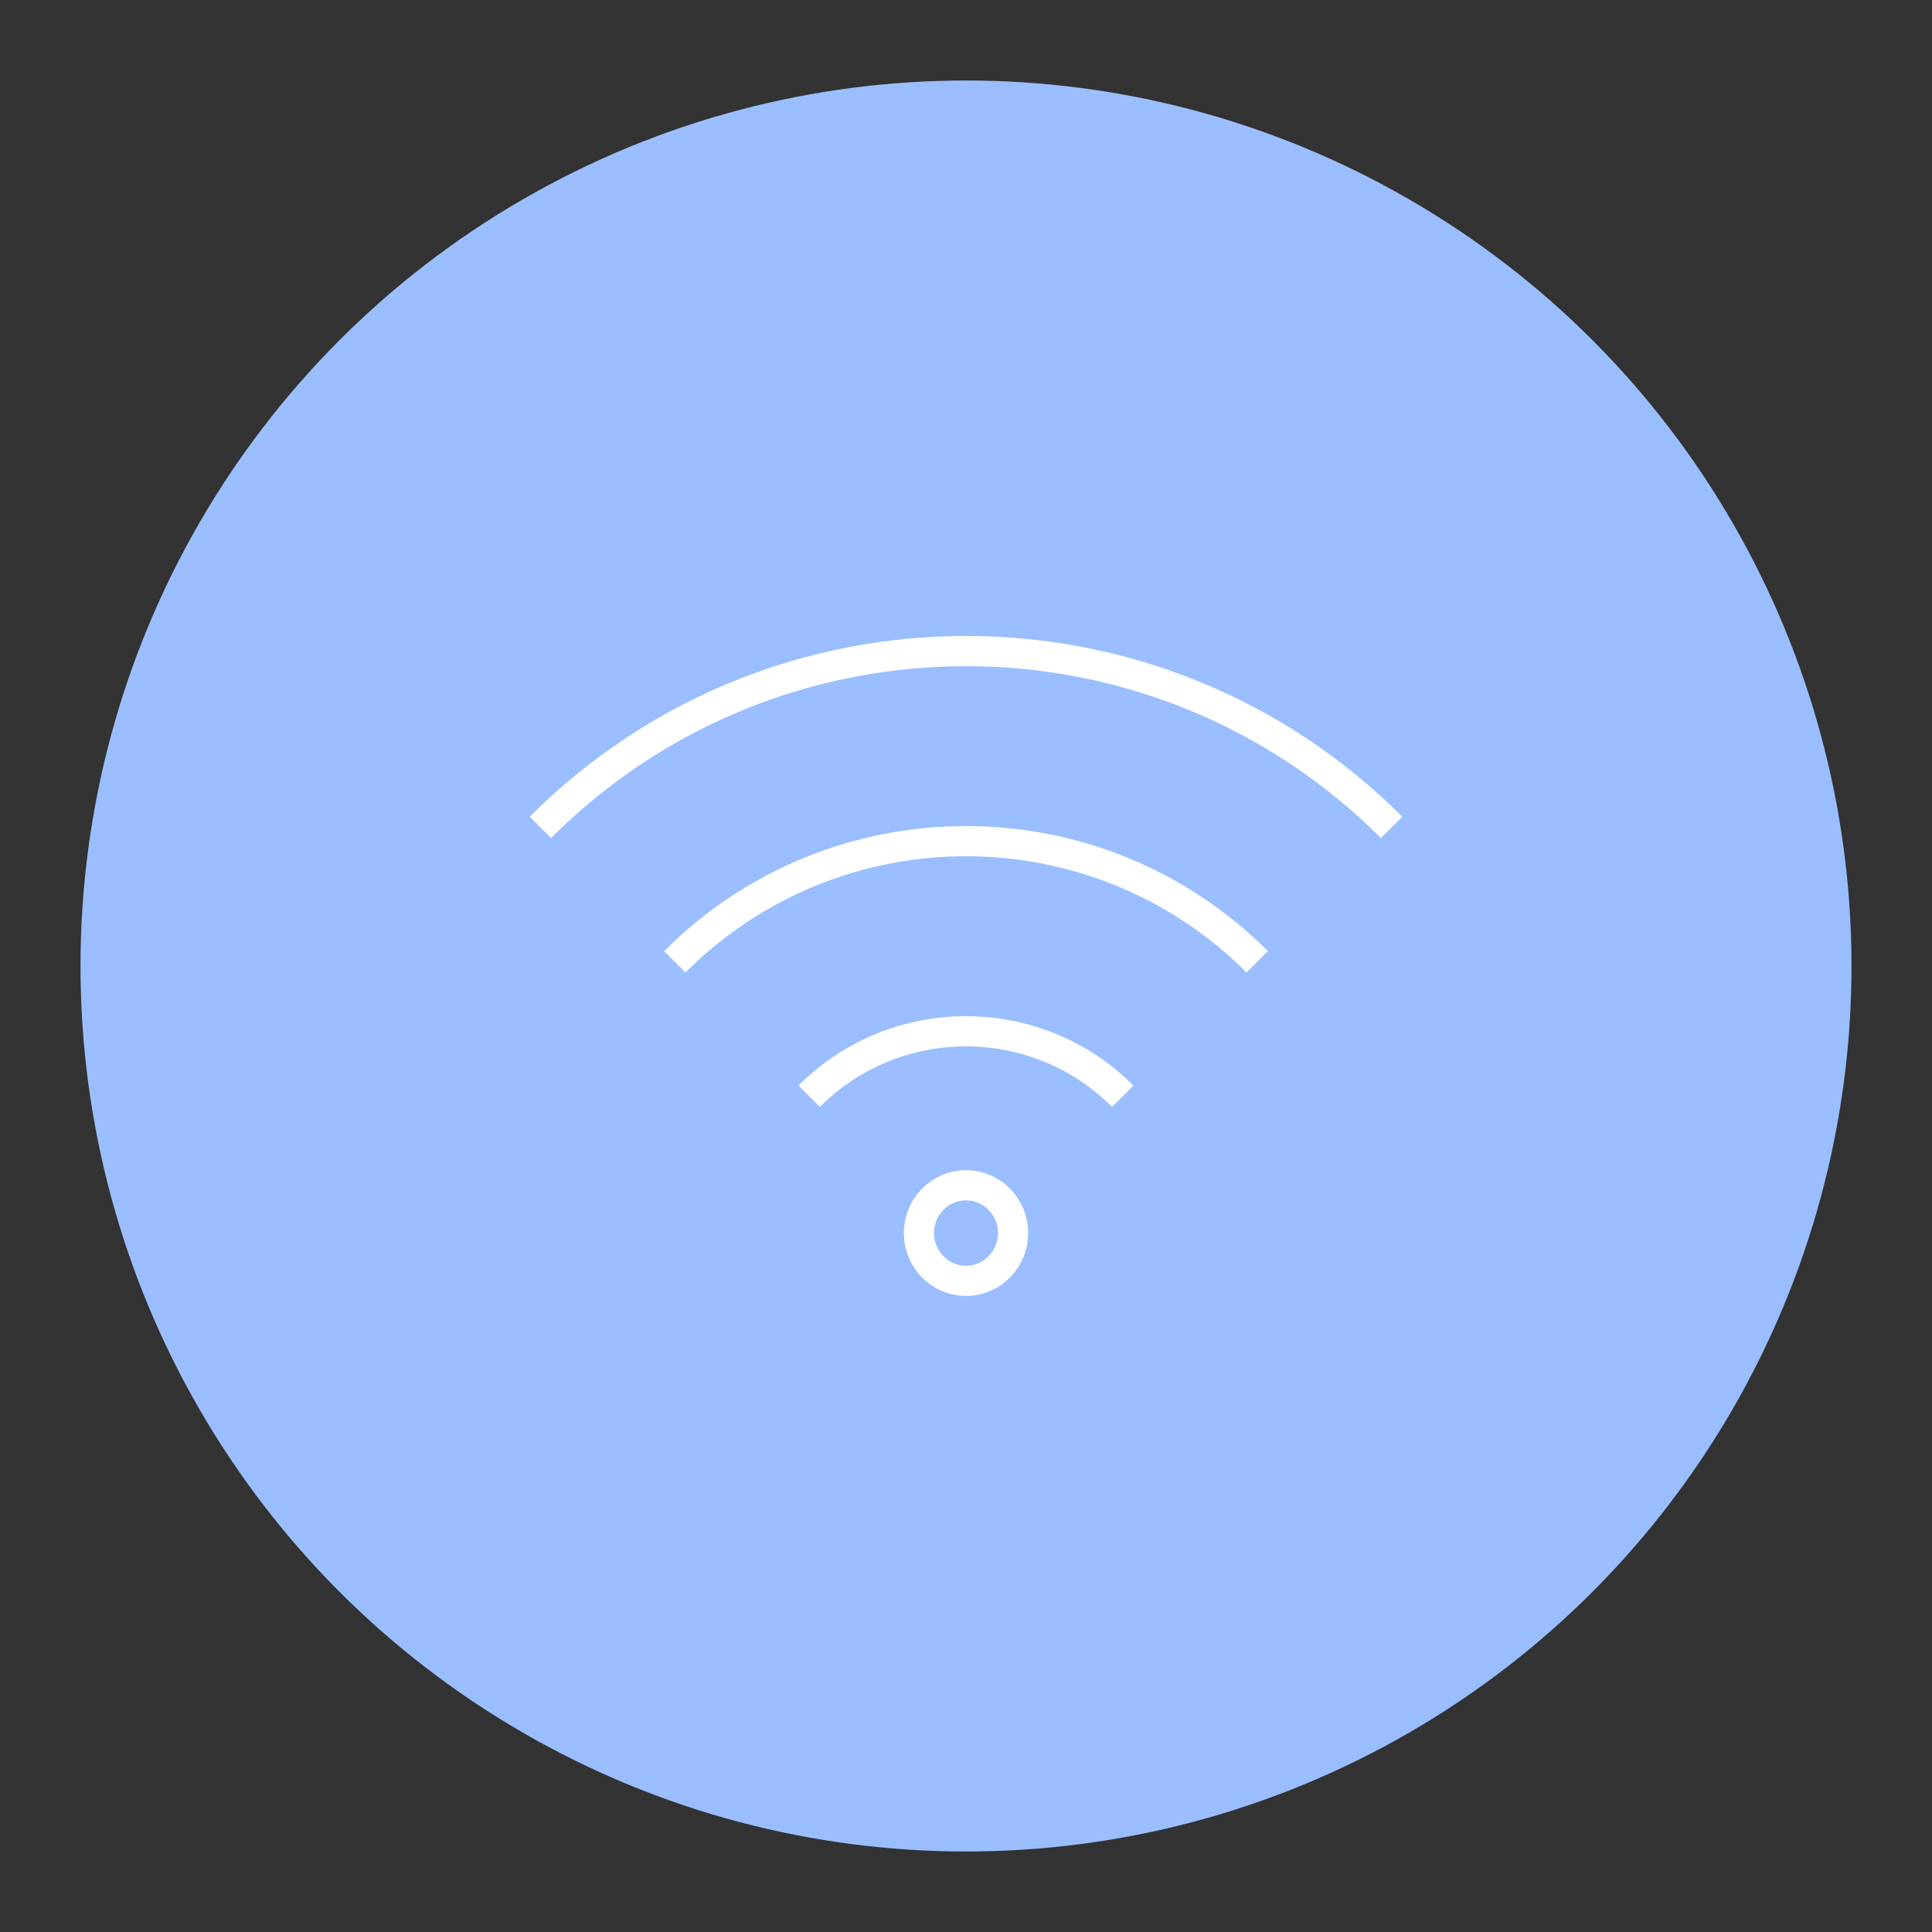 <?xml version="1.0" encoding="UTF-8"?>
<svg version="1.1" viewBox="0 0 192 192" xml:space="preserve" xmlns="http://www.w3.org/2000/svg">
	 <rect x="0" y="0" width="192" height="192" fill="#333333" stroke="none"/>
	 <circle class="a" cx="96" cy="96" r="88" fill="#9abeff"/><g transform="matrix(4.198 0 0 4.198 45.622 47.185)" fill="none" stroke="#fff" stroke-width="1.5"><path d="m8.288 14.711c2.05-2.05 5.374-2.05 7.424 0m-10.606-3.182c3.807-3.808 9.98-3.808 13.788 0m-16.97-3.182c5.565-5.565 14.587-5.565 20.152 0" fill="none" stroke="#fff" stroke-linejoin="round" stroke-width=".715"/></g><ellipse cx="96" cy="122.54" rx="4.678" ry="4.748" fill="none" stroke="#fff" stroke-linejoin="round" stroke-width="3"/></svg>
